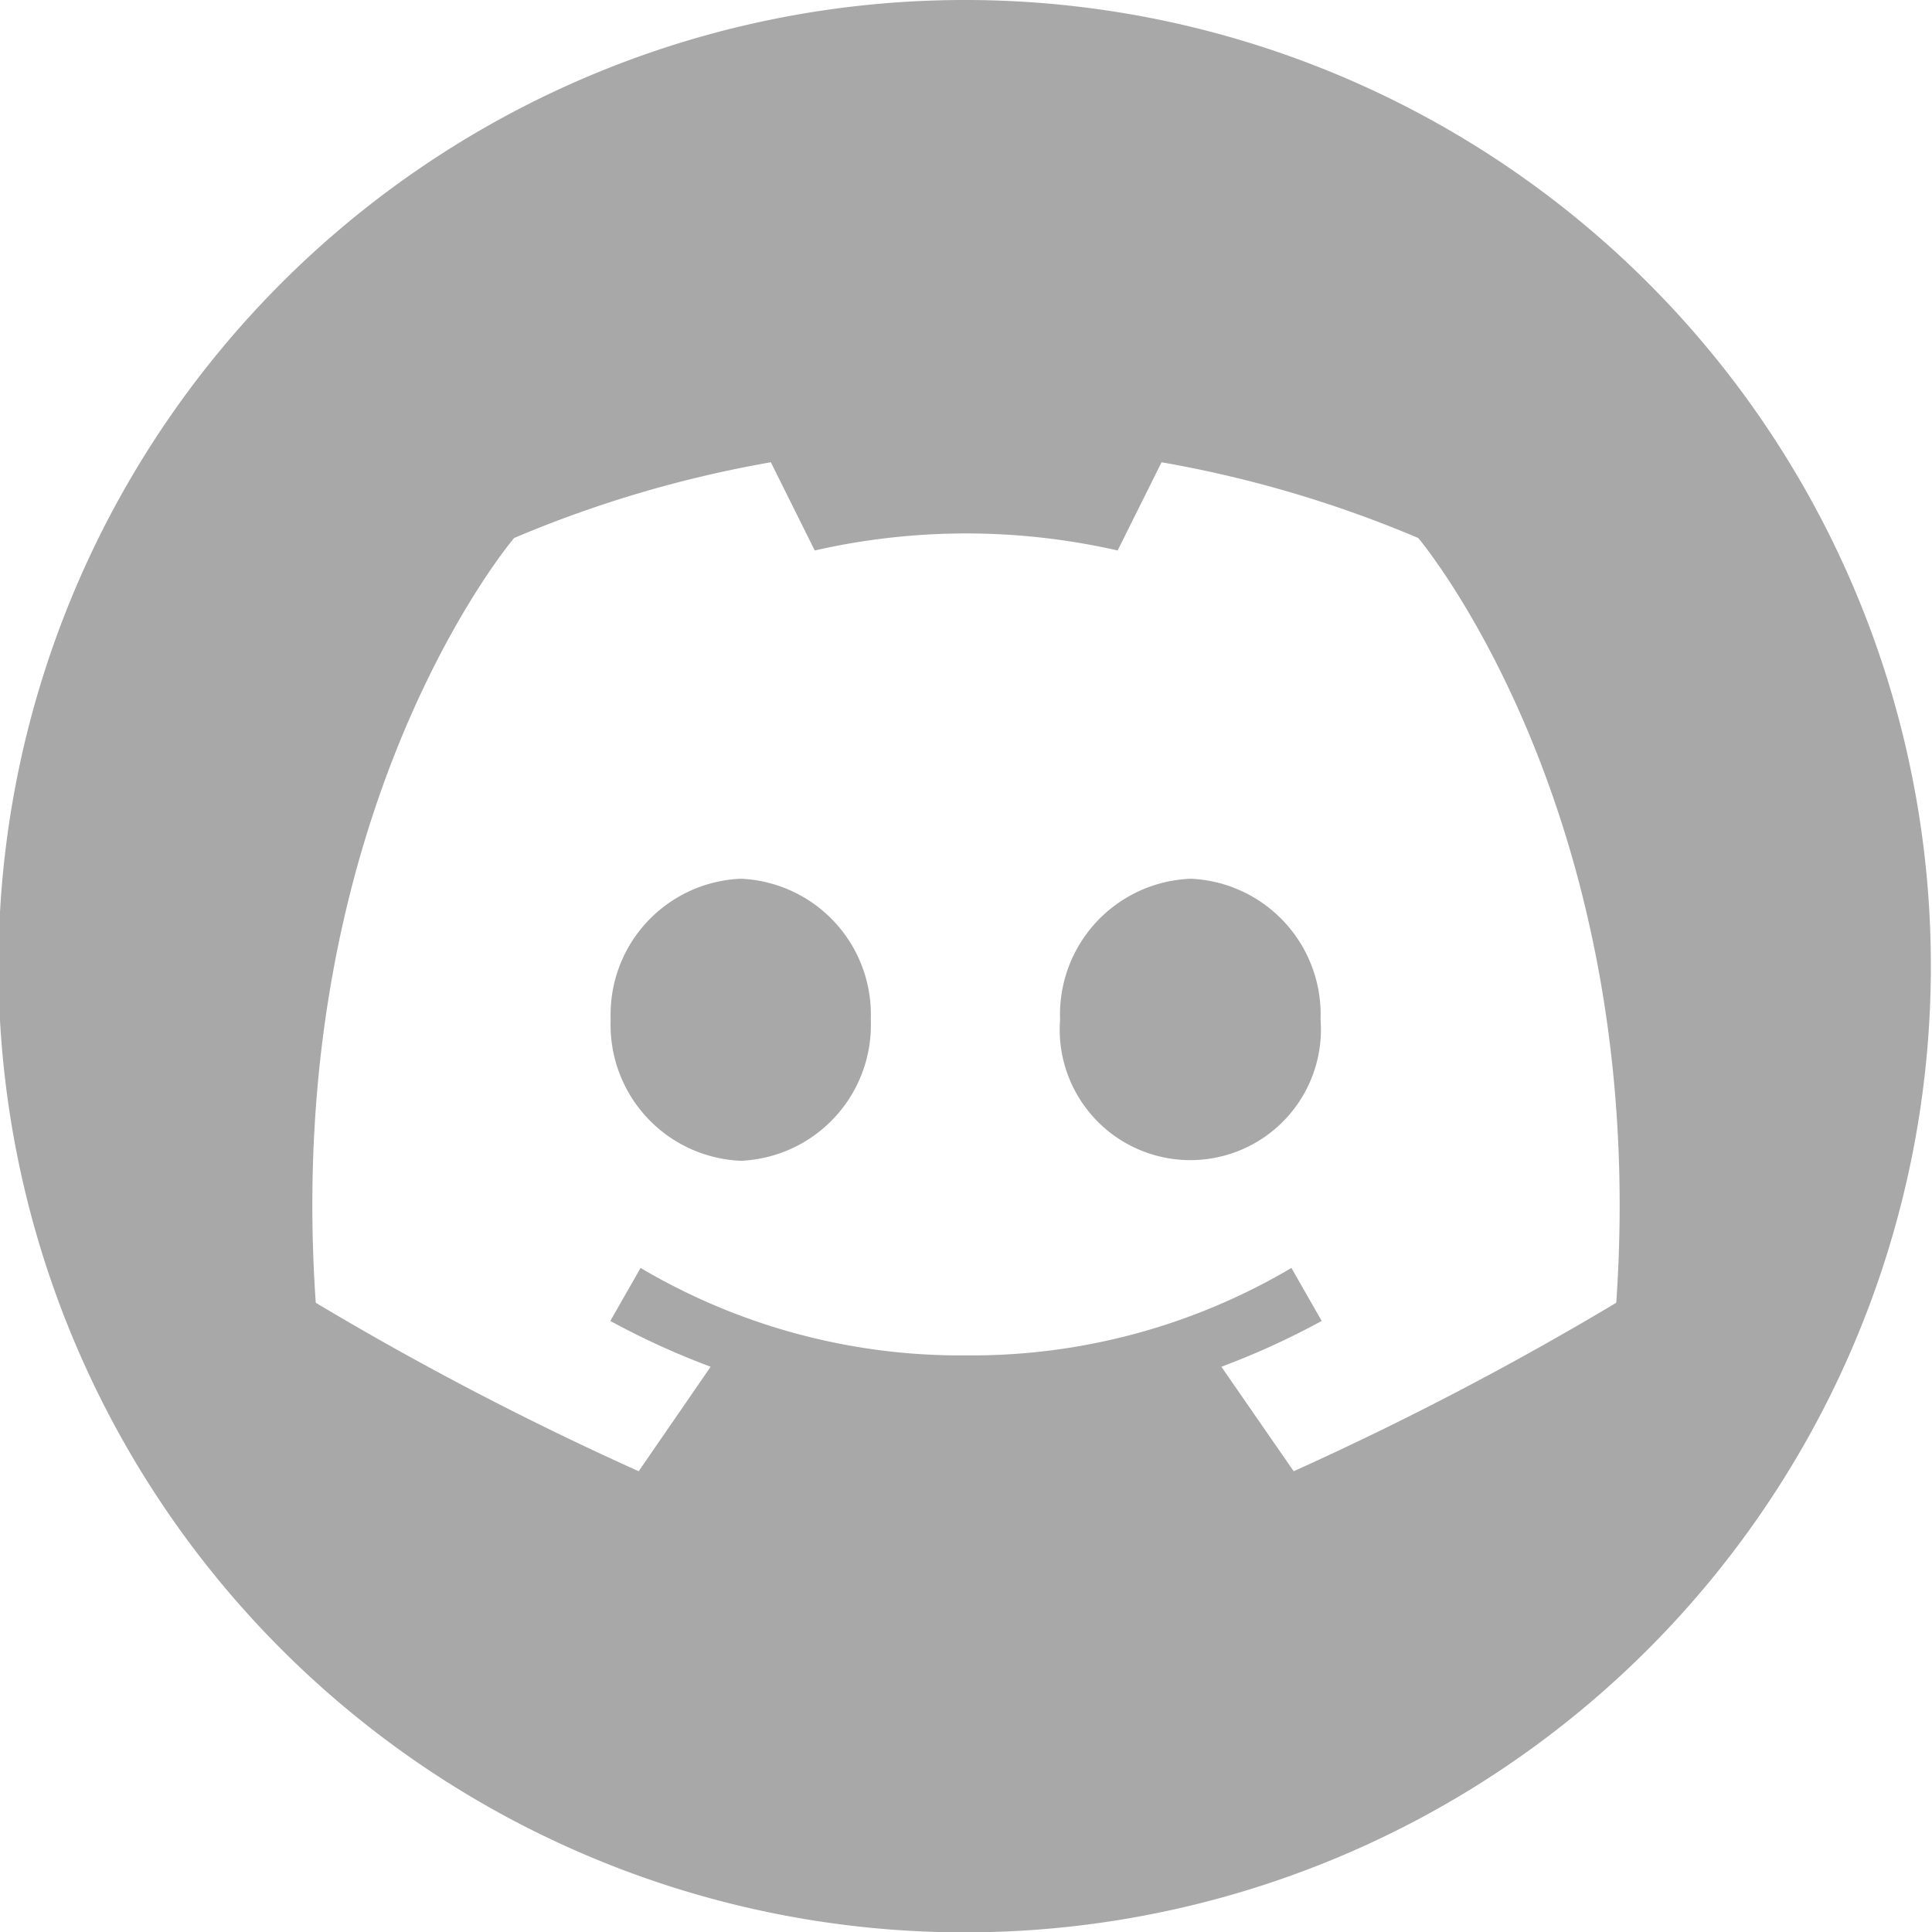 <svg id="图层_1" data-name="图层 1" xmlns="http://www.w3.org/2000/svg" viewBox="0 0 51.03 51.03"><defs><style>.cls-1{fill:#a8a8a8;}</style></defs><path class="cls-1" d="M19.57,23.21a3.59,3.59,0,0,0-3.44,3.72,3.59,3.59,0,0,0,3.44,3.73A3.59,3.59,0,0,0,23,26.93,3.59,3.59,0,0,0,19.57,23.21Z"/><path class="cls-1" d="M31.46,23.21A3.59,3.59,0,0,0,28,26.93a3.45,3.45,0,1,0,6.88,0A3.59,3.59,0,0,0,31.46,23.21Z"/><path class="cls-1" d="M25.52,0A25.52,25.52,0,1,0,51,25.52,25.51,25.51,0,0,0,25.52,0ZM42.69,34.41a83.65,83.65,0,0,1-8.52,4.45L32.26,36.1a20.48,20.48,0,0,0,2.65-1.21l-.8-1.4a16.59,16.59,0,0,1-8.59,2.31,16.6,16.6,0,0,1-8.6-2.31l-.8,1.4a20.48,20.48,0,0,0,2.65,1.21l-1.9,2.76a83.06,83.06,0,0,1-8.53-4.45c-.9-13,5.24-20.2,5.24-20.2a31,31,0,0,1,6.78-2l1.16,2.33a18,18,0,0,1,8,0l1.16-2.33a31,31,0,0,1,6.78,2S43.59,21.45,42.69,34.41Z"/></svg>